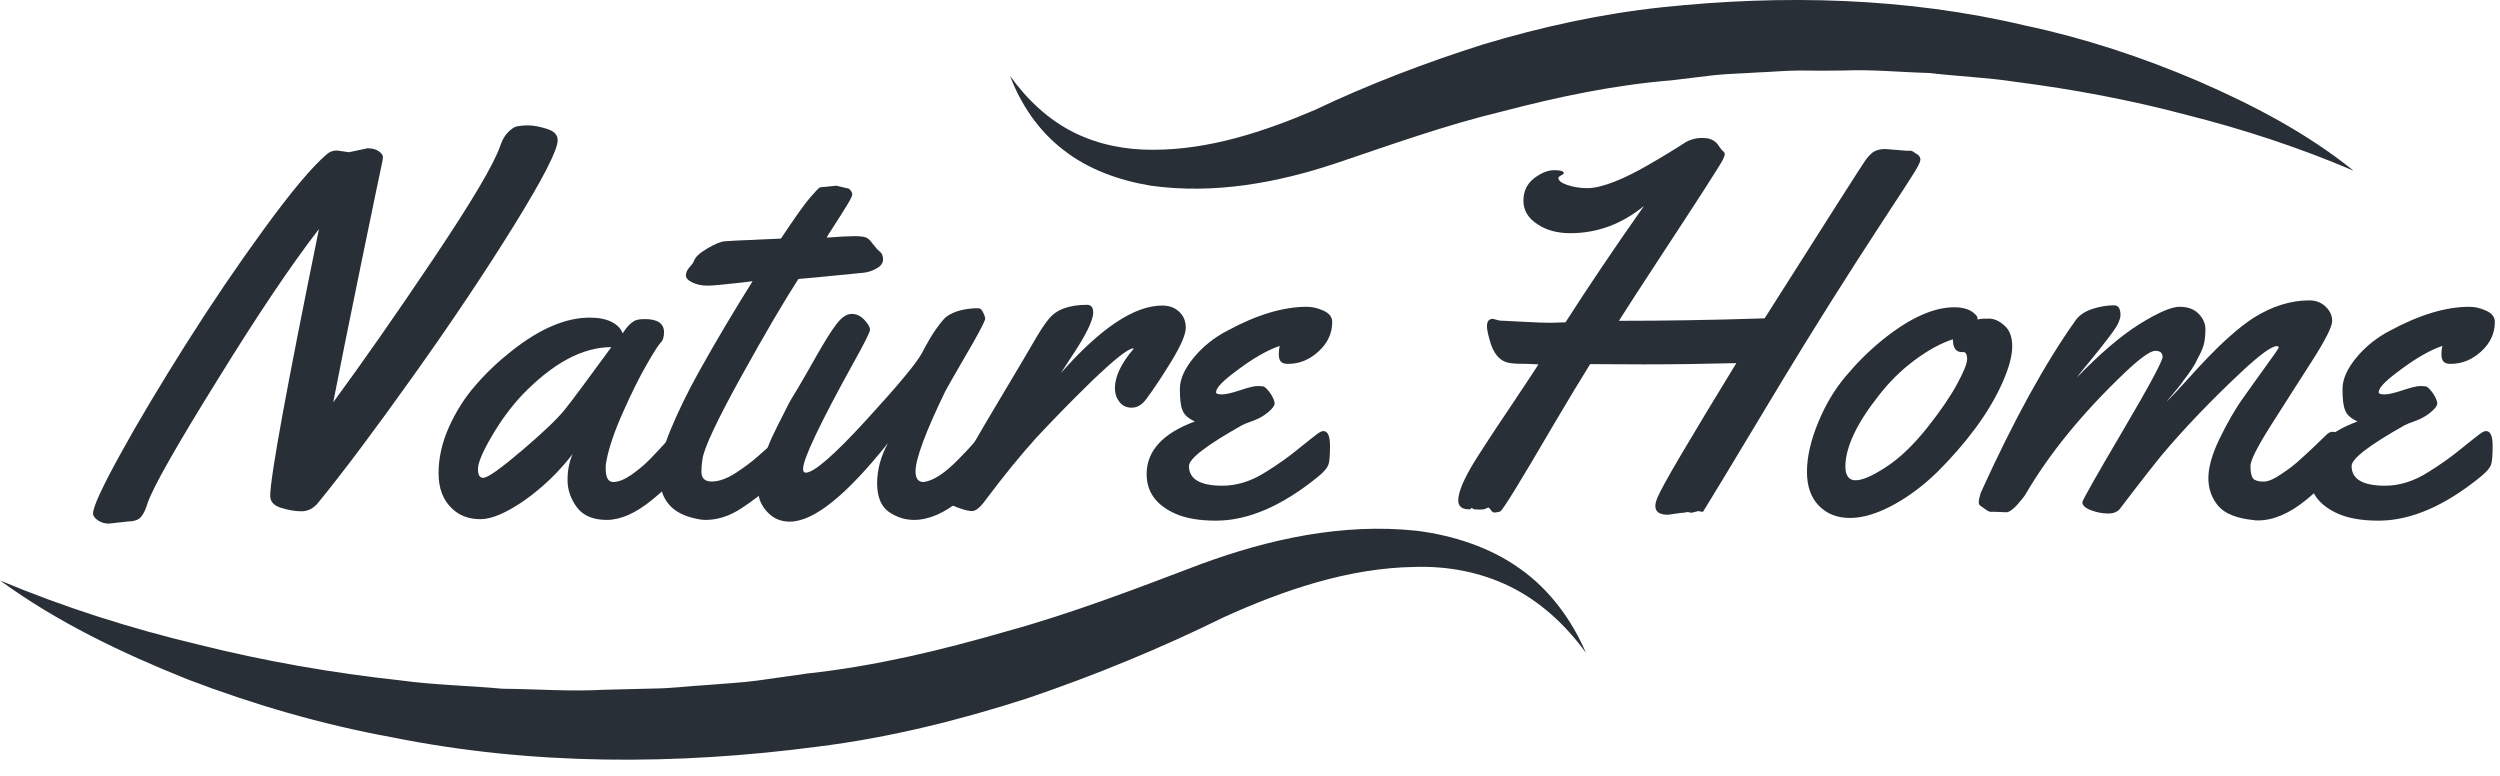 <svg width="145" height="45" viewBox="0 0 145 45" fill="none" xmlns="http://www.w3.org/2000/svg">
<g clip-path="url(#clip0_1_142)">
<path d="M20.241 8.829L21.312 8.6C21.583 8.6 21.811 8.658 21.968 8.772C22.125 8.886 22.211 9 22.211 9.1C22.211 9.2 22.183 9.357 22.14 9.543C22.097 9.728 21.697 11.641 20.955 15.252C20.213 18.864 19.67 21.562 19.328 23.332C20.983 21.076 22.925 18.307 25.137 15.01C27.35 11.712 28.649 9.528 29.02 8.443C29.134 8.101 29.291 7.844 29.477 7.658C29.663 7.473 29.834 7.359 29.977 7.33C30.119 7.301 30.348 7.273 30.647 7.273C30.947 7.273 31.304 7.344 31.718 7.473C32.132 7.601 32.346 7.815 32.346 8.129C32.346 8.7 31.49 10.37 29.791 13.111C28.092 15.852 26.137 18.764 23.938 21.847C21.74 24.93 19.913 27.372 18.443 29.17C18.186 29.484 17.857 29.655 17.486 29.655C17.115 29.655 16.715 29.584 16.302 29.456C15.887 29.327 15.673 29.099 15.673 28.756C15.673 27.686 16.616 22.518 18.5 13.283C16.887 15.367 14.931 18.279 12.633 22.004C10.235 25.858 8.879 28.256 8.565 29.17C8.393 29.727 8.194 30.055 7.965 30.141C7.808 30.212 7.637 30.241 7.466 30.241L6.309 30.369C6.081 30.369 5.881 30.312 5.681 30.183C5.496 30.055 5.396 29.927 5.396 29.784C5.396 29.398 5.938 28.228 7.009 26.287C8.079 24.345 9.35 22.233 10.791 19.949C12.233 17.665 13.732 15.452 15.302 13.297C16.872 11.141 18.086 9.685 18.942 8.957C19.114 8.8 19.313 8.729 19.542 8.729L20.241 8.829Z" fill="#292F36"/>
<path d="M37.399 18.507C38.142 18.507 38.513 18.764 38.513 19.264C38.513 19.535 38.456 19.735 38.327 19.863C38.199 19.992 37.928 20.406 37.514 21.134C37.1 21.848 36.643 22.761 36.143 23.889C35.644 25.002 35.315 25.959 35.172 26.744C35.144 26.843 35.13 26.972 35.13 27.158C35.13 27.7 35.272 27.957 35.572 27.957C35.872 27.957 36.215 27.814 36.614 27.543C37.014 27.258 37.371 26.972 37.685 26.644C37.999 26.33 38.299 26.001 38.598 25.673C38.898 25.345 39.069 25.145 39.127 25.102C39.184 25.059 39.269 25.031 39.383 25.031C39.569 25.031 39.683 25.173 39.726 25.459C39.769 25.744 39.783 26.03 39.783 26.344C39.783 26.658 39.755 26.858 39.697 26.972C39.412 27.529 38.798 28.2 37.828 28.985C36.871 29.77 35.986 30.155 35.201 30.155C34.416 30.155 33.831 29.913 33.474 29.442C33.117 28.97 32.917 28.428 32.917 27.857C32.917 27.272 33.017 26.772 33.217 26.33C32.403 27.386 31.475 28.271 30.433 29.013C29.377 29.741 28.535 30.112 27.864 30.112C27.193 30.112 26.665 29.913 26.237 29.513C25.694 29.013 25.437 28.328 25.437 27.443C25.437 26.558 25.637 25.673 26.037 24.774C26.436 23.889 26.95 23.061 27.593 22.333C28.235 21.59 28.949 20.92 29.72 20.32C31.333 19.05 32.831 18.422 34.202 18.422C34.73 18.422 35.158 18.507 35.486 18.678C35.815 18.85 36.029 19.078 36.115 19.335C36.343 18.978 36.543 18.764 36.714 18.664C36.843 18.55 37.085 18.507 37.399 18.507ZM35.458 20.134C33.788 20.134 32.061 21.062 30.276 22.918C29.648 23.589 29.063 24.374 28.521 25.302C27.978 26.23 27.721 26.858 27.721 27.2C27.721 27.543 27.821 27.714 28.021 27.714C28.292 27.714 29.049 27.172 30.305 26.101C31.561 25.031 32.389 24.231 32.789 23.717C33.245 23.146 34.13 21.947 35.458 20.134Z" fill="#292F36"/>
<path d="M48.505 10.77L49.105 10.913C49.19 10.913 49.276 10.956 49.333 11.041C49.404 11.127 49.433 11.213 49.433 11.284C49.433 11.355 49.333 11.57 49.119 11.912C48.905 12.255 48.676 12.64 48.391 13.069C48.105 13.497 47.962 13.739 47.948 13.782C48.705 13.725 49.247 13.697 49.561 13.697C49.875 13.697 50.089 13.725 50.218 13.768C50.332 13.811 50.475 13.939 50.618 14.139C50.775 14.339 50.903 14.496 51.032 14.596C51.16 14.696 51.217 14.853 51.217 15.053C51.217 15.252 51.089 15.438 50.846 15.566C50.603 15.709 50.332 15.795 50.047 15.823C47.777 16.052 46.535 16.166 46.307 16.18C45.522 17.394 44.408 19.278 42.995 21.833C41.582 24.388 40.825 26.001 40.74 26.643C40.697 26.943 40.682 27.172 40.682 27.357C40.682 27.743 40.882 27.928 41.282 27.928C41.682 27.928 42.124 27.771 42.61 27.471C43.095 27.157 43.552 26.829 43.951 26.472C45.05 25.502 45.636 25.002 45.707 25.002C45.964 25.002 46.093 25.445 46.093 26.315C46.093 26.786 45.879 27.215 45.436 27.6C44.451 28.442 43.623 29.084 42.952 29.513C42.281 29.941 41.61 30.155 40.925 30.155C40.782 30.155 40.64 30.141 40.511 30.112C39.726 29.97 39.155 29.684 38.798 29.256C38.427 28.828 38.256 28.257 38.256 27.543C38.256 26.829 38.47 25.944 38.898 24.916C39.326 23.889 39.855 22.789 40.497 21.633C41.553 19.735 42.61 17.965 43.652 16.309L43.095 16.38C41.967 16.509 41.311 16.566 41.125 16.566H40.997C40.711 16.566 40.44 16.509 40.183 16.394C39.926 16.28 39.783 16.137 39.783 15.98C39.783 15.809 39.855 15.652 39.997 15.495C40.14 15.338 40.226 15.21 40.254 15.124C40.326 14.91 40.583 14.667 41.025 14.41C41.468 14.153 41.796 14.011 42.024 13.996C42.253 13.982 42.467 13.968 42.681 13.954C42.895 13.939 43.123 13.939 43.38 13.925C43.637 13.911 43.837 13.911 43.98 13.896L45.293 13.839C46.107 12.612 46.678 11.812 46.978 11.47C47.292 11.113 47.463 10.927 47.506 10.899C47.549 10.87 47.648 10.842 47.806 10.842L48.505 10.77Z" fill="#292F36"/>
<path d="M57.284 25.031C57.469 25.031 57.583 25.174 57.626 25.459C57.669 25.744 57.683 26.03 57.683 26.344C57.683 26.658 57.655 26.858 57.598 26.972C57.312 27.514 56.698 28.185 55.742 28.97C54.786 29.756 53.872 30.155 53.016 30.155C52.487 30.155 52.002 29.998 51.545 29.684C51.103 29.37 50.874 28.813 50.874 28.028C50.874 27.243 51.089 26.458 51.502 25.701C49.076 28.742 47.191 30.255 45.807 30.255C45.264 30.255 44.822 30.055 44.479 29.67C44.137 29.285 43.98 28.885 43.98 28.456C43.98 28.043 44.037 27.614 44.151 27.172C44.265 26.729 44.394 26.33 44.522 25.973C44.651 25.616 44.85 25.188 45.107 24.674C45.364 24.16 45.564 23.789 45.678 23.546C45.793 23.303 46.007 22.961 46.292 22.49C46.578 22.019 46.935 21.376 47.391 20.577C47.848 19.778 48.219 19.178 48.519 18.793C48.819 18.407 49.104 18.207 49.39 18.207C49.675 18.207 49.918 18.322 50.132 18.55C50.346 18.778 50.46 18.978 50.46 19.121C50.46 19.264 50.132 19.92 49.475 21.091C47.548 24.588 46.578 26.615 46.578 27.2C46.578 27.343 46.635 27.415 46.735 27.415C47.206 27.415 48.376 26.401 50.232 24.374C52.088 22.347 53.172 21.048 53.472 20.477C53.772 19.906 54.043 19.421 54.329 19.035C54.6 18.65 54.814 18.407 54.957 18.322C55.371 18.05 55.913 17.908 56.584 17.879C56.698 17.879 56.77 17.879 56.827 17.893C56.884 17.908 56.955 17.993 57.027 18.136C57.098 18.279 57.141 18.407 57.141 18.507C57.055 18.778 56.67 19.506 55.97 20.691C55.285 21.876 54.9 22.547 54.828 22.69C53.672 25.073 53.101 26.629 53.101 27.343C53.101 27.757 53.258 27.957 53.572 27.957C54.143 27.886 54.828 27.429 55.628 26.601C55.928 26.301 56.213 25.987 56.498 25.673C56.784 25.359 56.97 25.173 57.027 25.131C57.098 25.059 57.184 25.031 57.284 25.031Z" fill="#292F36"/>
<path d="M61.523 21.648C63.821 19.035 65.791 17.722 67.404 17.722C67.804 17.722 68.132 17.836 68.389 18.079C68.646 18.322 68.775 18.621 68.775 19.007C68.775 19.392 68.504 20.02 67.961 20.92C67.419 21.805 66.919 22.561 66.462 23.175C66.22 23.489 65.948 23.646 65.634 23.646C65.335 23.646 65.092 23.532 64.921 23.303C64.749 23.075 64.664 22.818 64.664 22.518C64.664 21.847 65.02 21.077 65.749 20.234L65.72 20.206C65.392 20.234 64.606 20.877 63.322 22.104C62.051 23.346 60.967 24.46 60.067 25.43C59.182 26.415 58.212 27.6 57.155 29.013C56.855 29.427 56.599 29.641 56.384 29.641C56.17 29.641 55.899 29.57 55.556 29.442C55.214 29.313 55 29.213 54.928 29.156C54.857 29.099 54.814 28.999 54.814 28.856C54.814 28.728 54.857 28.556 54.928 28.385C55 28.2 55.157 27.943 55.357 27.614C55.556 27.286 55.885 26.744 56.313 26.001C56.741 25.259 57.398 24.131 58.297 22.633C59.197 21.134 59.725 20.22 59.91 19.906C60.281 19.264 60.581 18.793 60.824 18.507C61.266 17.951 62.009 17.679 63.051 17.679C63.279 17.679 63.407 17.822 63.407 18.122C63.407 18.579 62.979 19.449 62.137 20.706L61.523 21.648Z" fill="#292F36"/>
<path d="M77.268 18.678C77.268 19.321 77.011 19.892 76.483 20.377C75.955 20.863 75.37 21.105 74.699 21.105C74.485 21.105 74.342 21.048 74.27 20.948C74.199 20.848 74.171 20.706 74.171 20.549C74.171 20.392 74.185 20.22 74.228 20.063C73.871 20.177 73.485 20.363 73.057 20.606C72.629 20.848 72.101 21.205 71.473 21.69C70.845 22.176 70.531 22.518 70.531 22.761C70.531 22.832 70.645 22.875 70.873 22.875C71.102 22.875 71.458 22.79 71.93 22.633C72.4 22.476 72.743 22.39 72.929 22.39C73.114 22.39 73.243 22.404 73.3 22.418C73.428 22.49 73.557 22.633 73.714 22.861C73.856 23.089 73.928 23.275 73.928 23.403C73.928 23.532 73.799 23.703 73.543 23.917C73.285 24.131 73 24.288 72.686 24.403C72.358 24.517 72.144 24.602 72.044 24.66C69.988 25.816 68.96 26.601 68.96 27.029C68.96 27.786 69.603 28.171 70.902 28.171C71.73 28.171 72.572 27.914 73.4 27.386C74.114 26.944 74.756 26.487 75.327 26.016C75.898 25.559 76.255 25.273 76.412 25.159C76.569 25.045 76.683 25.002 76.754 25.002C77.011 25.002 77.14 25.288 77.14 25.859C77.14 26.43 77.111 26.801 77.04 26.972C76.968 27.158 76.783 27.372 76.454 27.643C74.37 29.342 72.386 30.198 70.531 30.198C69.531 30.198 68.746 30.055 68.147 29.784C67.048 29.285 66.505 28.528 66.505 27.5C66.505 26.158 67.433 25.131 69.303 24.445C68.932 24.274 68.689 24.074 68.589 23.803C68.475 23.546 68.432 23.132 68.432 22.561C68.432 21.99 68.703 21.391 69.232 20.748C69.76 20.106 70.416 19.578 71.187 19.178C72.9 18.25 74.442 17.794 75.784 17.794C76.112 17.794 76.426 17.865 76.769 18.022C77.111 18.179 77.268 18.393 77.268 18.678Z" fill="#292F36"/>
<path d="M110.585 8.743H110.77C110.828 8.743 110.87 8.743 110.885 8.758C110.899 8.772 110.913 8.772 110.942 8.786C110.97 8.786 110.985 8.8 111.013 8.829C111.056 8.872 111.127 8.915 111.213 8.957C111.327 9.043 111.384 9.143 111.384 9.257C111.384 9.371 111.27 9.614 111.042 9.985C110.813 10.356 110.228 11.256 109.272 12.712C107.088 16.052 105.132 19.164 103.405 22.019C100.421 26.986 98.908 29.484 98.88 29.513C98.851 29.541 98.837 29.57 98.823 29.599C98.808 29.656 98.78 29.684 98.708 29.684L98.509 29.641L98.109 29.741L97.88 29.698L97.638 29.741H97.552L96.739 29.855C96.253 29.855 96.011 29.684 96.011 29.356C96.011 29.213 96.053 29.042 96.139 28.842C96.439 28.128 97.966 25.544 100.707 21.062C98.908 21.105 97.124 21.134 95.368 21.134L92.228 21.119C91.714 21.947 91 23.118 90.101 24.645C88.16 27.971 87.132 29.641 87.003 29.67C86.875 29.698 86.775 29.727 86.689 29.727C86.604 29.727 86.532 29.684 86.475 29.584C86.404 29.499 86.361 29.441 86.332 29.441C86.304 29.441 86.261 29.456 86.175 29.498C86.104 29.541 85.99 29.556 85.833 29.556L85.49 29.541L85.362 29.456C85.347 29.456 85.333 29.47 85.319 29.498C85.305 29.527 85.262 29.541 85.205 29.541C84.791 29.541 84.577 29.37 84.577 29.013C84.577 28.785 84.662 28.471 84.819 28.085C84.991 27.7 85.205 27.286 85.476 26.843C85.747 26.401 86.432 25.33 87.56 23.66C88.673 21.99 89.23 21.148 89.23 21.134C89.045 21.119 88.831 21.119 88.588 21.105C88.088 21.105 87.746 21.091 87.531 21.048C86.975 20.948 86.589 20.491 86.389 19.678C86.275 19.278 86.233 19.021 86.247 18.893C86.247 18.636 86.361 18.493 86.589 18.493L86.975 18.593C87.175 18.607 87.631 18.621 88.374 18.664C89.116 18.707 89.644 18.721 89.972 18.721L90.8 18.693C92.071 16.709 93.584 14.453 95.354 11.941C94.069 12.997 92.642 13.525 91.072 13.525C90.329 13.525 89.687 13.354 89.159 12.997C88.616 12.64 88.359 12.184 88.359 11.641C88.359 11.099 88.559 10.67 88.973 10.342C89.387 10.028 89.773 9.871 90.144 9.871C90.515 9.871 90.7 9.928 90.7 10.042C90.7 10.085 90.643 10.128 90.543 10.171C90.444 10.228 90.386 10.271 90.386 10.314C90.386 10.471 90.558 10.613 90.9 10.727C91.243 10.842 91.628 10.913 92.056 10.913C92.485 10.913 92.999 10.785 93.627 10.542C94.255 10.299 94.897 9.971 95.568 9.586C96.51 9.043 97.252 8.586 97.795 8.229C98.109 8.072 98.394 8.001 98.68 8.001C98.965 8.001 99.151 8.03 99.279 8.101C99.408 8.158 99.493 8.229 99.551 8.287C99.608 8.344 99.679 8.429 99.736 8.529C99.808 8.629 99.865 8.715 99.936 8.758C99.993 8.815 100.036 8.872 100.036 8.943C100.036 9.015 99.993 9.115 99.922 9.272C99.85 9.414 99.479 10.014 98.808 11.056C98.138 12.098 97.267 13.425 96.21 15.038C95.154 16.651 94.383 17.836 93.898 18.607C96.51 18.607 99.322 18.564 102.348 18.464C106.031 12.655 107.973 9.614 108.172 9.329C108.372 9.043 108.558 8.858 108.729 8.772C108.9 8.686 109.1 8.643 109.343 8.643L110.585 8.743Z" fill="#292F36"/>
<path d="M115.353 18.479C115.652 18.479 115.952 18.607 116.252 18.878C116.566 19.149 116.709 19.549 116.709 20.092C116.709 20.634 116.523 21.334 116.138 22.204C115.752 23.061 115.238 23.946 114.567 24.845C113.911 25.73 113.169 26.572 112.383 27.357C111.584 28.142 110.728 28.785 109.814 29.284C108.886 29.784 108.058 30.041 107.302 30.041C106.545 30.041 105.946 29.798 105.489 29.327C105.032 28.856 104.804 28.2 104.804 27.357C104.804 26.515 105.018 25.573 105.432 24.559C105.846 23.532 106.374 22.633 107.031 21.847C107.687 21.062 108.387 20.363 109.157 19.735C110.742 18.45 112.141 17.822 113.34 17.822C113.882 17.822 114.282 17.95 114.553 18.222C114.653 18.307 114.696 18.393 114.696 18.45V18.536C114.853 18.479 115.067 18.479 115.353 18.479ZM113.882 20.42H113.782C113.44 20.42 113.268 20.177 113.268 19.678C112.555 19.906 111.813 20.32 111.027 20.905C110.242 21.491 109.543 22.19 108.929 22.989C107.673 24.588 107.045 25.944 107.031 27.043C107.031 27.586 107.23 27.857 107.63 27.857C108.03 27.857 108.629 27.586 109.414 27.072C110.199 26.558 110.985 25.801 111.77 24.817C112.541 23.846 113.126 22.989 113.511 22.276C113.897 21.562 114.096 21.077 114.096 20.805C114.082 20.548 114.011 20.42 113.882 20.42Z" fill="#292F36"/>
<path d="M116.395 29.713L115.681 29.684H115.424C115.324 29.655 115.224 29.598 115.11 29.513C114.996 29.427 114.91 29.356 114.853 29.327C114.796 29.299 114.767 29.213 114.767 29.113C114.767 29.013 114.81 28.828 114.882 28.585C116.78 24.402 118.621 21.048 120.406 18.55C120.606 18.279 120.92 18.065 121.348 17.922C121.776 17.779 122.204 17.708 122.618 17.708C122.861 17.708 122.989 17.893 122.989 18.279C122.989 18.393 122.947 18.536 122.875 18.707C122.804 18.892 122.604 19.178 122.29 19.592C121.976 20.006 121.605 20.477 121.177 20.991C120.748 21.505 120.506 21.819 120.449 21.904C121.79 20.52 122.989 19.492 124.074 18.807C125.159 18.136 125.93 17.793 126.415 17.793C126.901 17.793 127.272 17.936 127.529 18.207C127.786 18.479 127.914 18.778 127.914 19.092C127.914 19.406 127.886 19.678 127.843 19.878C127.8 20.092 127.714 20.306 127.6 20.534C127.486 20.762 127.386 20.962 127.3 21.119C127.215 21.276 127.072 21.491 126.886 21.747C126.687 22.004 126.558 22.19 126.487 22.29C126.415 22.39 126.258 22.575 126.03 22.847C125.802 23.118 125.673 23.275 125.659 23.303C125.93 23.032 126.315 22.632 126.801 22.09C127.286 21.548 127.7 21.105 128.043 20.748C128.385 20.391 128.799 19.977 129.313 19.521C129.827 19.064 130.298 18.693 130.726 18.422C131.783 17.765 132.853 17.422 133.938 17.422C134.309 17.422 134.623 17.536 134.88 17.779C135.137 18.022 135.266 18.293 135.266 18.621C135.266 18.95 134.866 19.735 134.081 20.962C133.296 22.19 132.496 23.432 131.711 24.674C130.926 25.916 130.526 26.701 130.526 27.029C130.526 27.471 130.612 27.743 130.769 27.828C130.94 27.914 131.14 27.943 131.369 27.928C131.597 27.914 131.94 27.757 132.354 27.471C132.782 27.186 133.153 26.901 133.481 26.587C134.024 26.101 134.509 25.63 134.98 25.173C135.08 25.088 135.18 25.045 135.308 25.045C135.494 25.045 135.608 25.188 135.651 25.473C135.694 25.759 135.708 26.044 135.708 26.358C135.708 26.672 135.68 26.872 135.622 26.986C135.337 27.529 134.709 28.2 133.752 28.999C132.782 29.784 131.854 30.184 130.969 30.184C130.855 30.184 130.783 30.184 130.741 30.169C129.741 30.07 129.042 29.798 128.656 29.341C128.271 28.885 128.085 28.342 128.085 27.729C128.085 27.115 128.3 26.344 128.728 25.459C129.156 24.574 129.613 23.76 130.127 23.046C130.641 22.333 131.097 21.676 131.526 21.091C131.954 20.506 132.168 20.192 132.168 20.149C132.168 20.106 132.125 20.077 132.054 20.077C131.754 20.077 131.083 20.563 130.027 21.548C128.242 23.218 126.701 24.831 125.402 26.372C125.059 26.786 124.246 27.814 122.975 29.484C122.832 29.684 122.59 29.784 122.276 29.784C121.962 29.784 121.633 29.727 121.291 29.598C120.948 29.47 120.777 29.313 120.777 29.127C120.777 29.027 121.548 27.657 123.104 25.016C124.66 22.375 125.43 20.934 125.43 20.705C125.43 20.463 125.288 20.349 125.002 20.349C124.717 20.349 124.117 20.777 123.218 21.633C120.748 23.988 118.836 26.344 117.48 28.671C117.394 28.813 117.223 29.027 116.966 29.313C116.709 29.598 116.48 29.713 116.395 29.713Z" fill="#292F36"/>
<path d="M144.701 18.678C144.701 19.321 144.444 19.892 143.916 20.377C143.388 20.863 142.802 21.105 142.132 21.105C141.917 21.105 141.775 21.048 141.703 20.948C141.632 20.848 141.603 20.706 141.603 20.549C141.603 20.392 141.618 20.22 141.66 20.063C141.304 20.177 140.918 20.363 140.49 20.606C140.062 20.848 139.534 21.205 138.906 21.69C138.277 22.176 137.963 22.518 137.963 22.761C137.963 22.832 138.078 22.875 138.306 22.875C138.534 22.875 138.891 22.79 139.362 22.633C139.833 22.476 140.176 22.39 140.362 22.39C140.547 22.39 140.676 22.404 140.733 22.418C140.861 22.49 140.99 22.633 141.147 22.861C141.289 23.089 141.361 23.275 141.361 23.403C141.361 23.532 141.232 23.703 140.975 23.917C140.718 24.131 140.433 24.288 140.119 24.403C139.791 24.517 139.576 24.602 139.476 24.66C137.421 25.816 136.393 26.601 136.393 27.029C136.393 27.786 137.036 28.171 138.335 28.171C139.162 28.171 140.005 27.914 140.833 27.386C141.546 26.944 142.189 26.487 142.76 26.016C143.331 25.559 143.687 25.273 143.845 25.159C144.002 25.045 144.116 25.002 144.187 25.002C144.444 25.002 144.573 25.288 144.573 25.859C144.573 26.43 144.544 26.801 144.473 26.972C144.401 27.158 144.216 27.372 143.887 27.643C141.803 29.342 139.819 30.198 137.963 30.198C136.964 30.198 136.179 30.055 135.58 29.784C134.48 29.285 133.938 28.528 133.938 27.5C133.938 26.158 134.866 25.131 136.736 24.445C136.365 24.274 136.122 24.074 136.022 23.803C135.908 23.546 135.865 23.132 135.865 22.561C135.865 21.99 136.136 21.391 136.664 20.748C137.193 20.106 137.849 19.578 138.62 19.178C140.333 18.25 141.875 17.794 143.216 17.794C143.545 17.794 143.859 17.865 144.201 18.022C144.544 18.179 144.701 18.393 144.701 18.678Z" fill="#292F36"/>
<path d="M0 33.667C3.754 35.237 7.58 36.45 11.477 37.378C15.345 38.349 19.285 39.034 23.225 39.462C25.195 39.733 27.179 39.762 29.134 39.947C31.119 39.962 33.088 40.119 35.058 40.005L38.013 39.933C38.998 39.919 39.983 39.79 40.968 39.733C41.953 39.648 42.938 39.605 43.908 39.476L46.835 39.062C50.76 38.634 54.572 37.721 58.369 36.621C62.208 35.565 65.834 34.166 69.674 32.71C73.6 31.268 77.853 30.326 82.164 30.783C84.291 31.054 86.432 31.74 88.174 32.996C89.93 34.238 91.186 36.008 91.985 37.863C90.786 36.208 89.287 34.851 87.56 34.009C85.833 33.167 83.934 32.824 82.05 32.882C78.239 32.939 74.484 34.209 70.959 35.808C67.376 37.578 63.493 39.177 59.582 40.504C55.642 41.775 51.574 42.788 47.449 43.302C39.241 44.387 30.833 44.401 22.725 42.76C18.657 42.017 14.688 40.861 10.849 39.391C7.037 37.863 3.312 36.079 0 33.667Z" fill="#292F36"/>
<path d="M136.507 9.9C133.324 8.543 130.084 7.487 126.801 6.659C123.532 5.789 120.22 5.175 116.894 4.746C115.238 4.49 113.554 4.432 111.898 4.233C110.228 4.19 108.572 4.018 106.902 4.09C106.074 4.104 105.232 4.104 104.404 4.09C103.576 4.09 102.734 4.175 101.906 4.204C101.078 4.261 100.236 4.275 99.408 4.361L96.924 4.661C93.598 4.932 90.372 5.617 87.146 6.459C83.877 7.245 80.78 8.358 77.482 9.471C74.099 10.599 70.431 11.284 66.748 10.77C64.935 10.471 63.108 9.828 61.666 8.686C60.196 7.559 59.197 6.017 58.583 4.404C59.596 5.817 60.852 6.973 62.294 7.687C63.736 8.401 65.32 8.701 66.905 8.686C70.102 8.686 73.271 7.658 76.269 6.374C79.324 4.918 82.678 3.633 86.018 2.577C89.387 1.563 92.899 0.792 96.41 0.421C103.419 -0.321 110.585 -0.15 117.451 1.478C120.891 2.206 124.246 3.319 127.457 4.689C130.683 6.088 133.795 7.716 136.507 9.9Z" fill="#292F36"/>
</g>
<defs>
<clipPath id="clip0_1_142">
<rect width="145" height="45" fill="white"/>
</clipPath>
</defs>
</svg>
